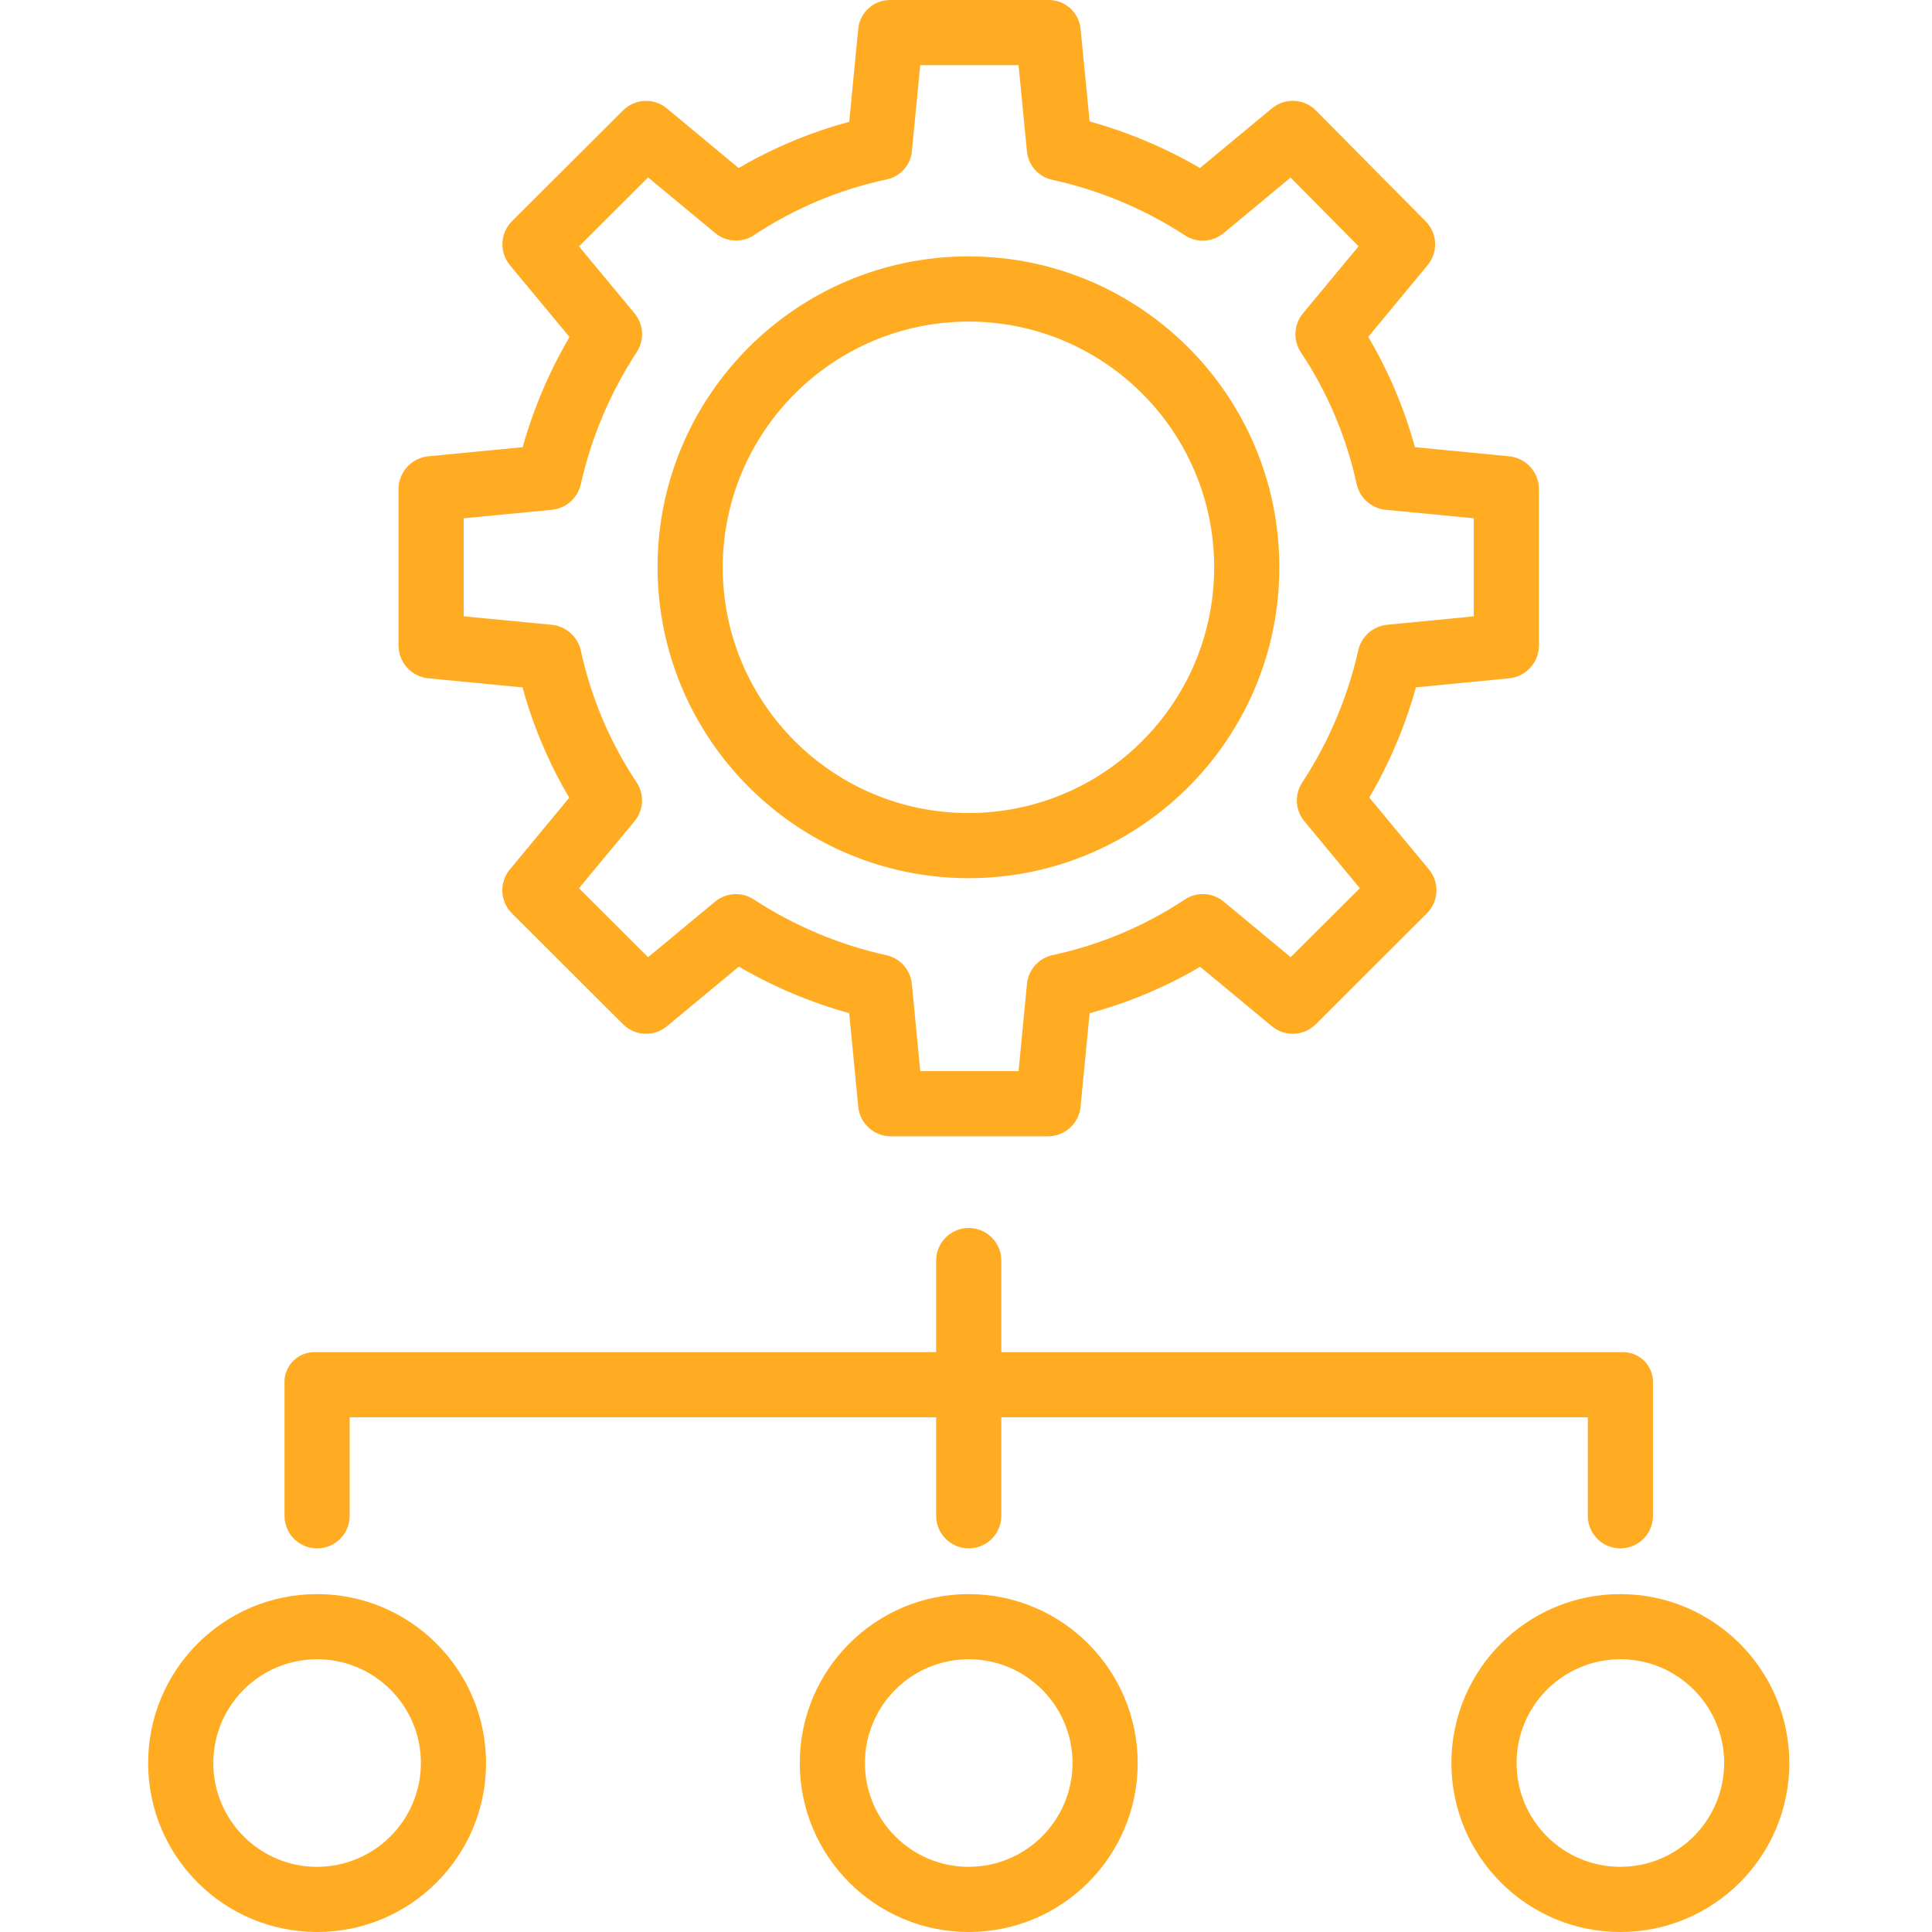 <svg width="100" height="100" viewBox="0 0 100 100" fill="none" xmlns="http://www.w3.org/2000/svg">
<g clip-path="url(#clip0)">
<path d="M22.18 23.617C21.31 23.697 20.641 24.421 20.629 25.295V33.432C20.641 34.306 21.31 35.03 22.18 35.11L27.048 35.581C27.595 37.583 28.408 39.504 29.464 41.291L26.387 45.005C25.831 45.676 25.879 46.66 26.496 47.275L32.249 53.016C32.865 53.63 33.847 53.676 34.517 53.121L38.243 50.032C40.035 51.078 41.955 51.888 43.955 52.442L44.423 57.287C44.508 58.152 45.233 58.812 46.103 58.815H54.251C55.12 58.812 55.846 58.151 55.93 57.285L56.398 52.443C58.404 51.902 60.328 51.093 62.119 50.041L65.836 53.122C66.505 53.677 67.488 53.631 68.104 53.017L73.856 47.276C74.472 46.66 74.519 45.676 73.963 45.005L70.876 41.283C71.922 39.494 72.732 37.576 73.288 35.579L78.106 35.11C78.975 35.028 79.643 34.305 79.655 33.432V25.295C79.643 24.421 78.974 23.697 78.104 23.617L73.236 23.146C72.688 21.144 71.875 19.224 70.82 17.436L73.896 13.721C74.449 13.053 74.405 12.075 73.795 11.459L68.112 5.719C67.497 5.097 66.509 5.048 65.836 5.607L62.11 8.696C60.318 7.651 58.398 6.84 56.399 6.287L55.93 1.485C55.842 0.629 55.112 -0.017 54.251 -0H46.103C45.241 -0.017 44.512 0.629 44.423 1.485L43.955 6.306C41.95 6.844 40.026 7.649 38.234 8.698L34.517 5.612C33.849 5.056 32.866 5.1 32.249 5.714L26.498 11.453C25.882 12.068 25.835 13.052 26.391 13.723L29.477 17.444C28.428 19.233 27.613 21.149 27.053 23.146L22.18 23.617ZM30.06 25.077C30.607 22.635 31.59 20.312 32.961 18.219C33.364 17.6 33.318 16.791 32.846 16.222L29.969 12.754L33.547 9.184L37.017 12.063C37.59 12.537 38.405 12.581 39.025 12.171C41.107 10.791 43.43 9.815 45.872 9.292C46.585 9.154 47.123 8.566 47.196 7.844L47.633 3.373H52.72L53.156 7.843C53.229 8.571 53.767 9.166 54.484 9.311C56.928 9.848 59.253 10.824 61.348 12.192C61.967 12.587 62.771 12.537 63.336 12.066L66.8 9.191L70.32 12.747L67.438 16.223C66.963 16.796 66.92 17.613 67.332 18.233C68.715 20.311 69.695 22.63 70.222 25.069C70.391 25.789 70.999 26.32 71.735 26.389L76.281 26.826V31.902L71.802 32.338C71.073 32.408 70.47 32.937 70.306 33.65C69.756 36.092 68.772 38.415 67.399 40.508C66.995 41.126 67.04 41.935 67.51 42.504L70.385 45.974L66.807 49.544L63.335 46.665C62.763 46.191 61.947 46.147 61.328 46.557C59.246 47.937 56.923 48.913 54.48 49.436C53.762 49.593 53.226 50.195 53.156 50.927L52.72 55.442H47.633L47.196 50.928C47.125 50.195 46.588 49.593 45.868 49.439C43.425 48.898 41.099 47.918 39.005 46.547C38.387 46.149 37.582 46.197 37.017 46.666L33.545 49.545L29.968 45.974L32.844 42.505C33.319 41.932 33.362 41.115 32.95 40.495C31.568 38.417 30.588 36.097 30.06 33.658C29.892 32.938 29.283 32.407 28.547 32.338L24.002 31.901V26.826L28.549 26.389C29.282 26.321 29.89 25.793 30.06 25.077Z" fill="#FFAC22"/>
<path d="M50.147 45.455C59.032 45.443 66.226 38.234 66.218 29.349C66.21 20.465 59.004 13.268 50.119 13.271C41.235 13.276 34.035 20.479 34.035 29.363C34.05 38.253 41.259 45.451 50.147 45.455ZM50.147 16.645C57.169 16.657 62.852 22.356 62.845 29.378C62.838 36.399 57.141 42.086 50.119 42.083C43.098 42.078 37.408 36.385 37.408 29.363C37.422 22.337 43.121 16.647 50.147 16.645Z" fill="#FFAC22"/>
<path d="M14.726 71.571V78.458C14.726 79.389 15.481 80.144 16.413 80.144C17.344 80.144 18.099 79.389 18.099 78.458V73.361H48.455V78.458C48.455 79.389 49.21 80.144 50.141 80.144C51.073 80.144 51.828 79.389 51.828 78.458V73.361H82.184V78.458C82.184 79.389 82.939 80.144 83.87 80.144C84.802 80.144 85.557 79.389 85.557 78.458V71.571C85.568 71.142 85.401 70.727 85.094 70.427C84.788 70.127 84.369 69.967 83.94 69.988H51.828V65.247C51.828 64.316 51.073 63.56 50.141 63.56C49.21 63.56 48.455 64.316 48.455 65.247V69.988H16.343C15.914 69.967 15.495 70.127 15.189 70.427C14.882 70.727 14.715 71.142 14.726 71.571Z" fill="#FFAC22"/>
<path d="M50.142 82.51C45.312 82.51 41.397 86.424 41.397 91.255C41.396 96.085 45.311 100 50.142 100C54.971 100 58.887 96.085 58.887 91.255C58.881 86.427 54.969 82.515 50.142 82.51ZM50.142 96.627C47.175 96.627 44.769 94.222 44.769 91.255C44.769 88.288 47.175 85.883 50.142 85.883C53.108 85.883 55.514 88.288 55.514 91.255C55.511 94.22 53.107 96.623 50.142 96.626V96.627Z" fill="#FFAC22"/>
<path d="M83.87 82.51C79.04 82.51 75.125 86.424 75.125 91.255C75.124 96.085 79.04 100 83.87 100C88.7 100 92.615 96.085 92.615 91.255C92.609 86.427 88.698 82.515 83.87 82.51ZM83.87 96.627C80.903 96.627 78.498 94.222 78.498 91.255C78.498 88.288 80.903 85.883 83.87 85.883C86.837 85.883 89.242 88.288 89.242 91.255C89.239 94.22 86.835 96.623 83.87 96.626V96.627Z" fill="#FFAC22"/>
<path d="M16.413 82.51C11.584 82.51 7.668 86.424 7.668 91.255C7.667 96.085 11.583 100 16.413 100C21.243 100 25.158 96.085 25.158 91.255C25.152 86.427 21.241 82.515 16.413 82.51ZM16.413 96.627C13.446 96.627 11.041 94.222 11.041 91.255C11.041 88.288 13.446 85.883 16.413 85.883C19.38 85.883 21.785 88.288 21.785 91.255C21.782 94.22 19.378 96.623 16.413 96.626V96.627Z" fill="#FFAC22"/>
</g>
<defs>
<clipPath id="clip0">
<rect width="100" height="100" fill="white"/>
</clipPath>
</defs>
</svg>
